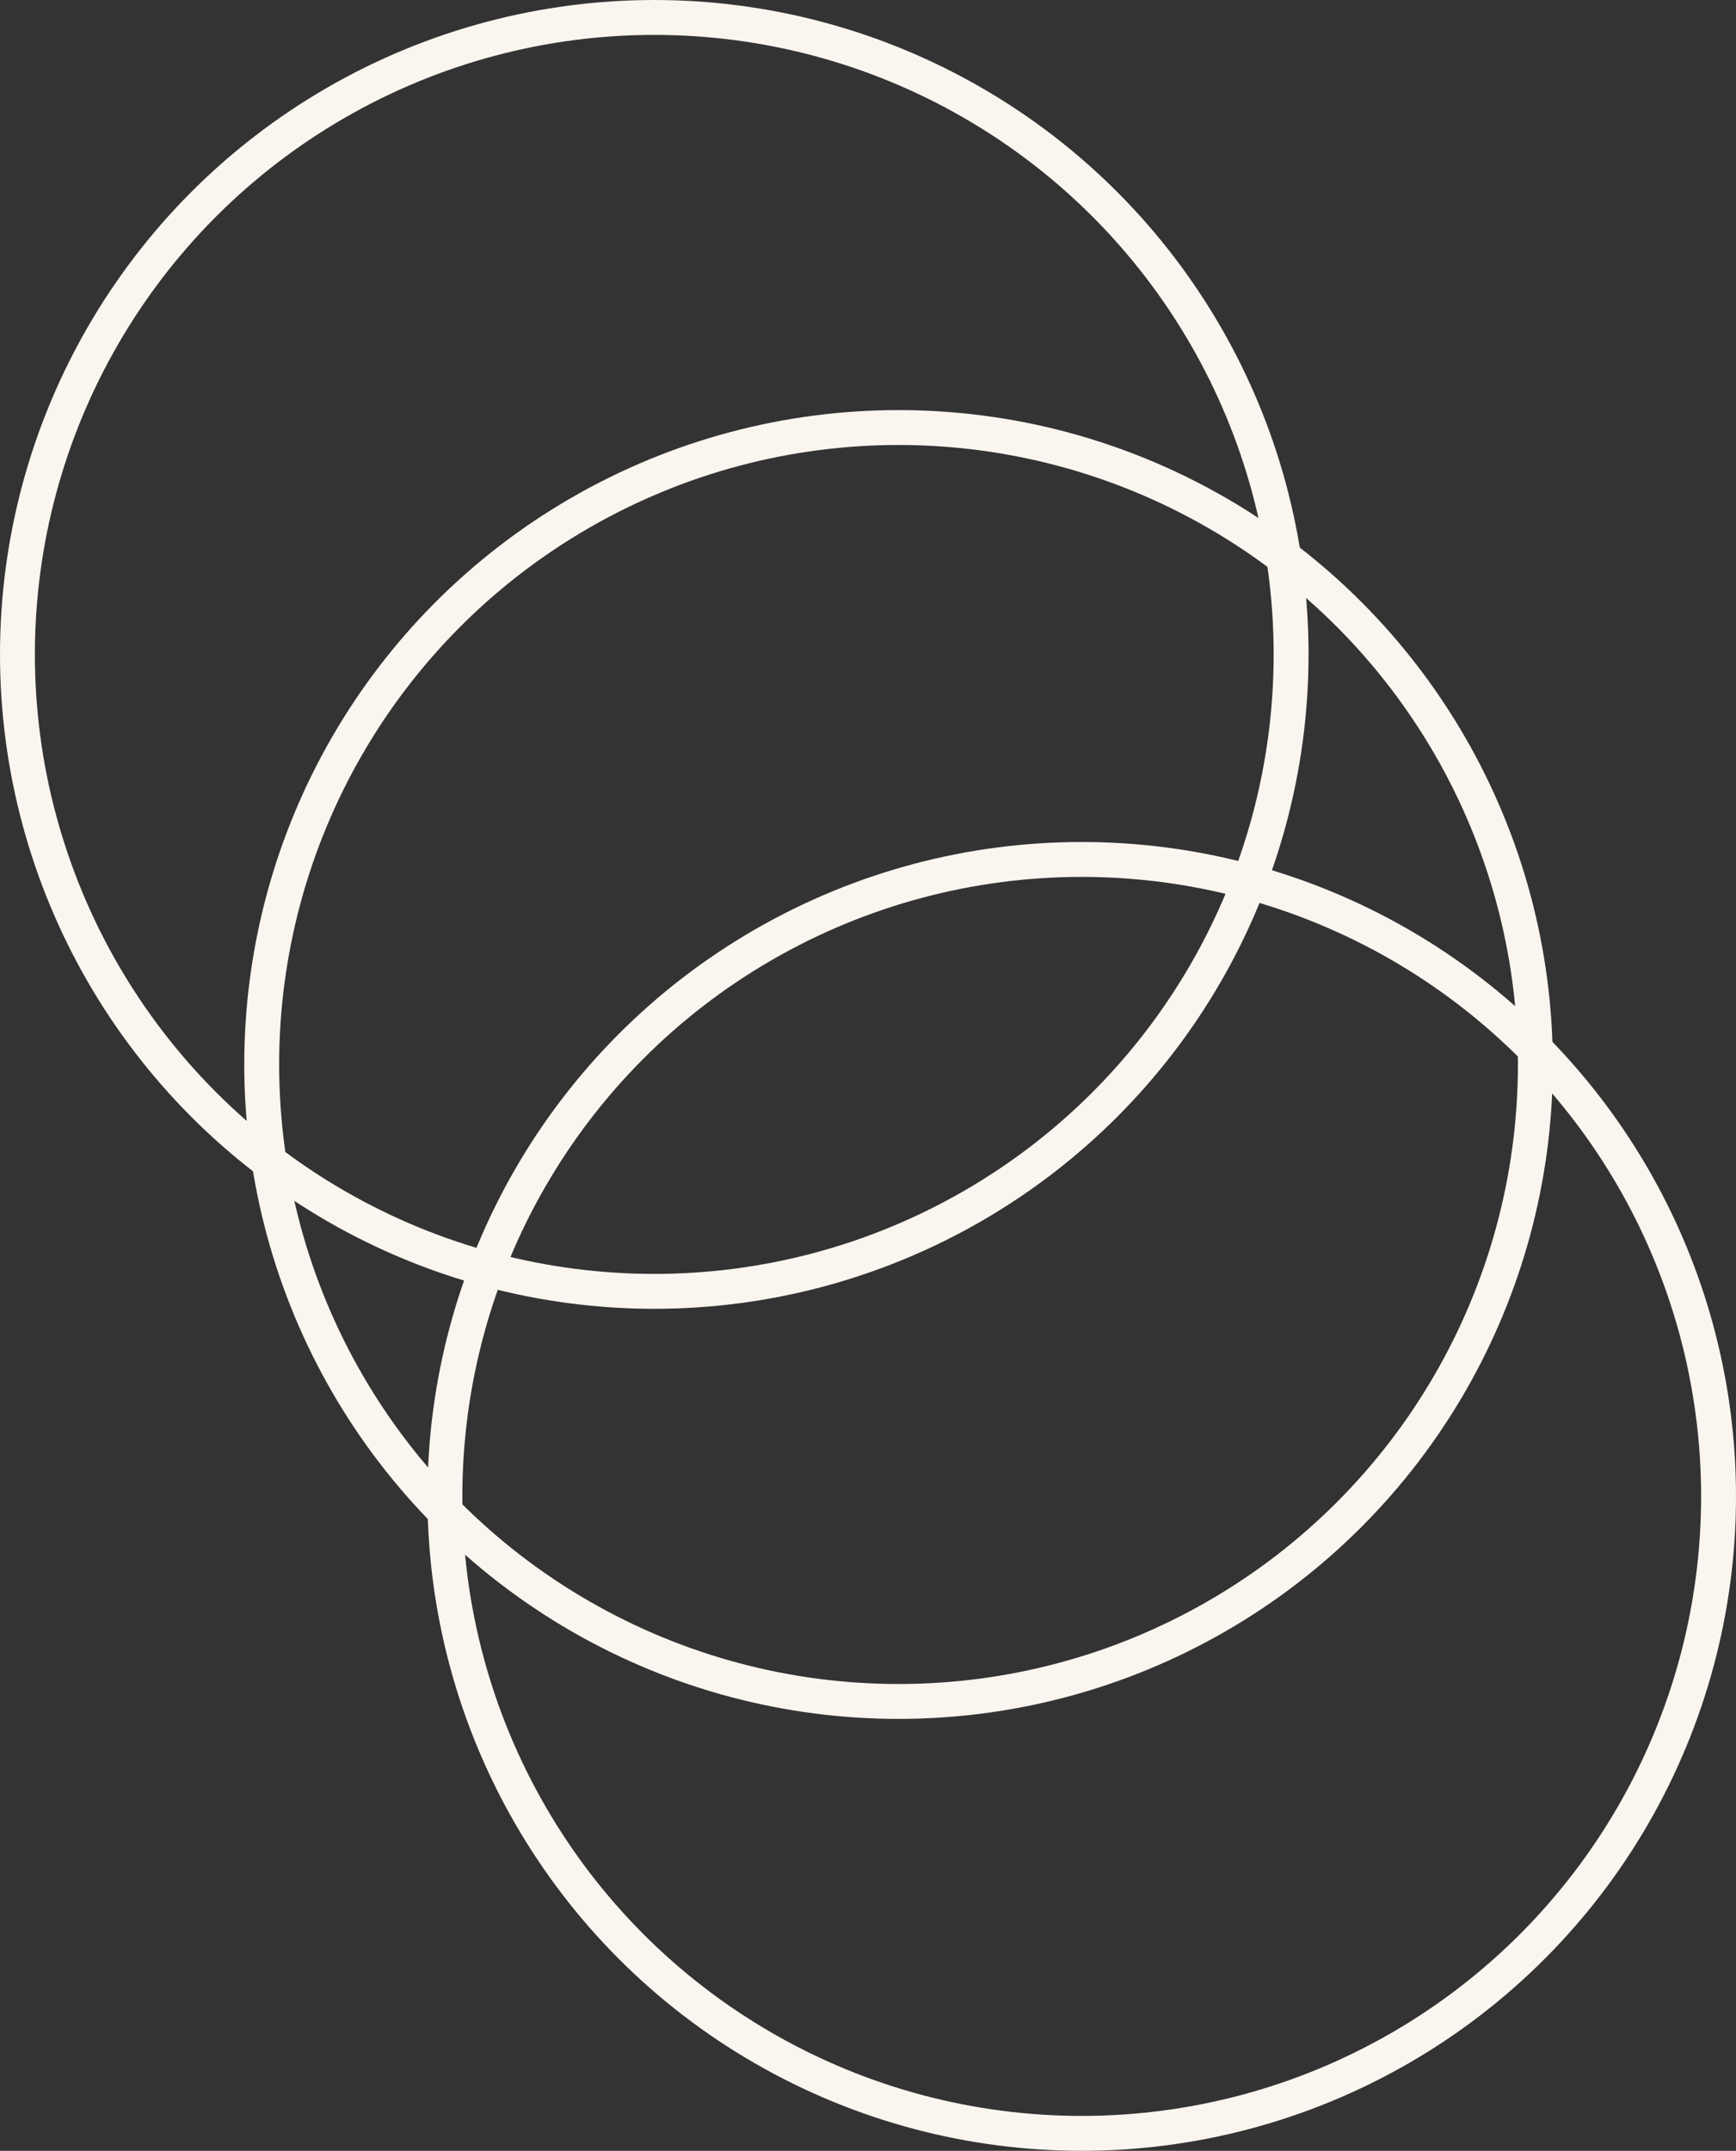 <svg width="398" height="493" viewBox="0 0 398 493" fill="none" xmlns="http://www.w3.org/2000/svg">
<rect x="0" y="0" width="398" height="493" fill="#333333" stroke="none"/>
<circle cx="248" cy="343" r="146" stroke="#FAF5EF" stroke-width="8"/>
<circle cx="206" cy="244" r="146" stroke="#FAF5EF" stroke-width="8"/>
<circle cx="150" cy="150" r="146" stroke="#FAF5EF" stroke-width="8"/>
</svg>
